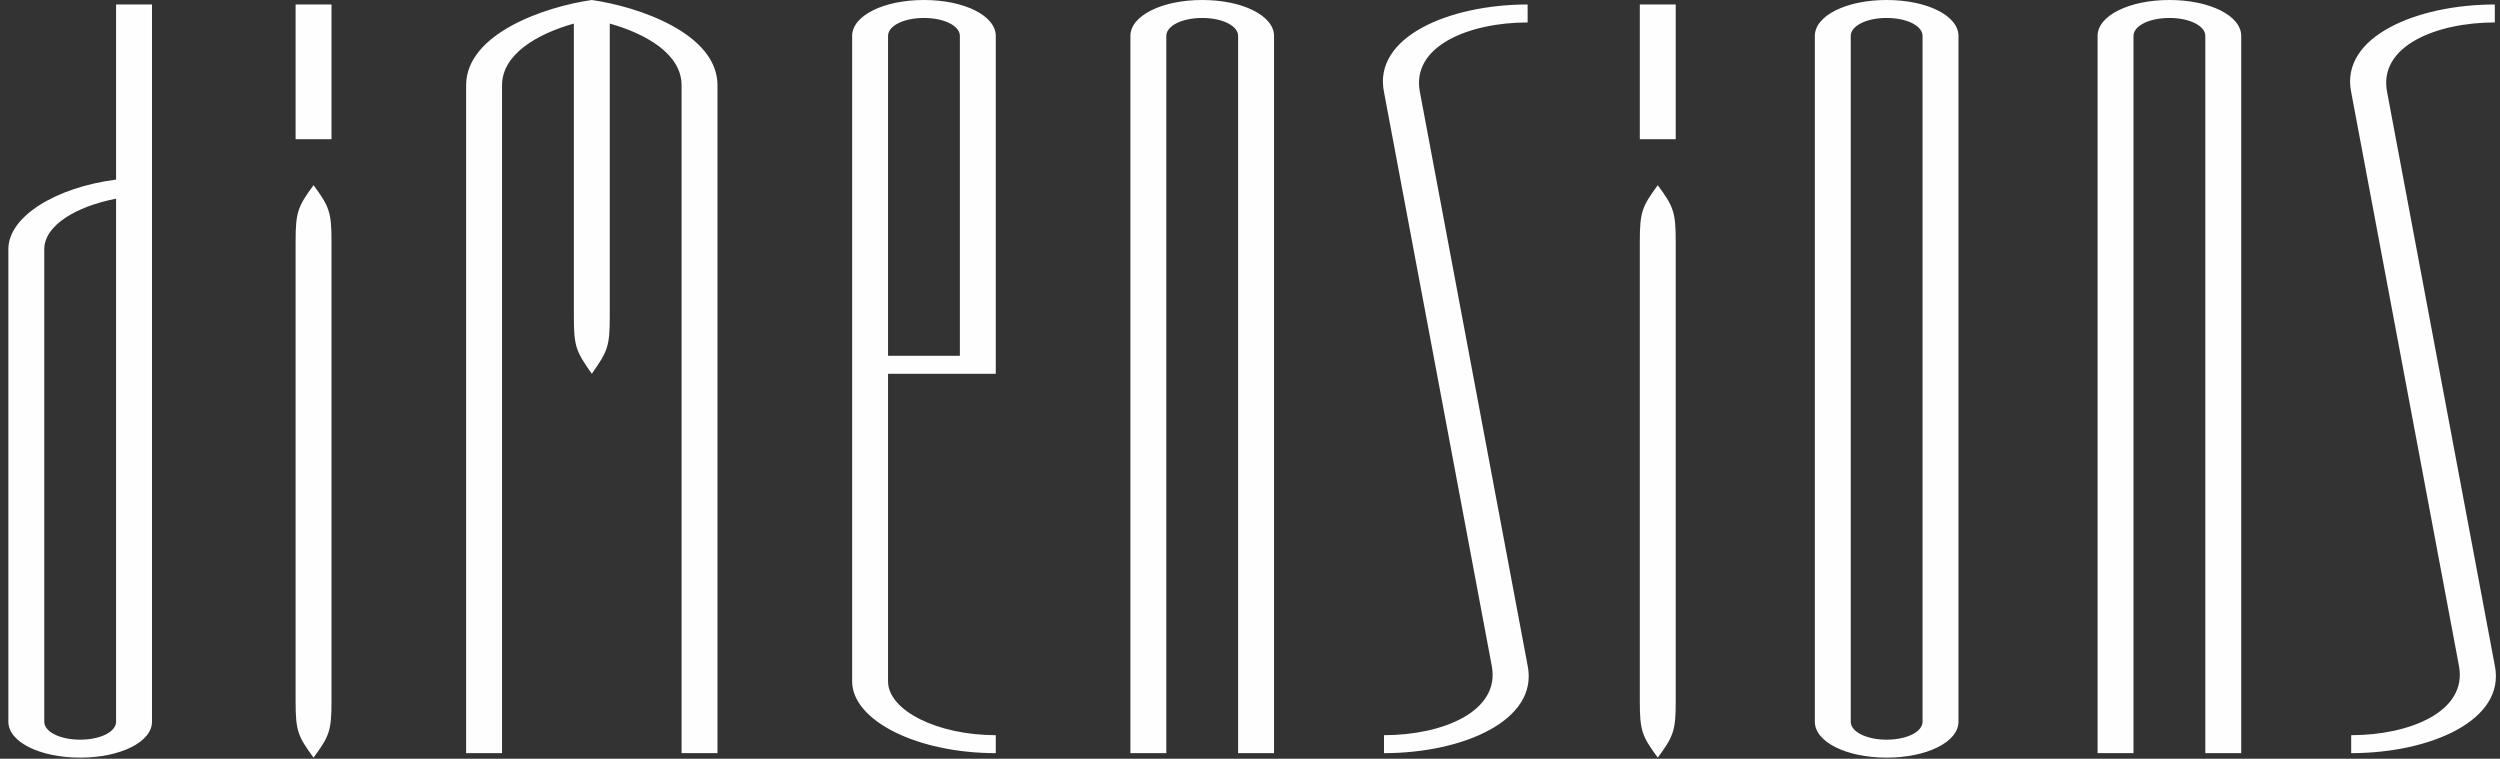 <?xml version="1.0" encoding="UTF-8"?>
<svg width="201px" height="61px" viewBox="0 0 201 61" version="1.1" xmlns="http://www.w3.org/2000/svg" xmlns:xlink="http://www.w3.org/1999/xlink">
    <rect x="0" y="0" width="201" height="61" fill="#333333" stroke="none"/>
    <!-- Generator: Sketch 53.2 (72643) - https://sketchapp.com -->
    <title>Fill 5</title>
    <desc>Created with Sketch.</desc>
    <g id="Page-1" stroke="none" stroke-width="1" fill="none" fill-rule="evenodd">
        <g id="Desktop" transform="translate(-359, -291)" fill="#FEFEFE">
            <path d="M371.22,349.026 L371.22,291.361 L368.333,291.361 L368.333,305.439 C363.461,306.07 359.672,308.417 359.672,311.034 L359.672,349.026 C359.672,350.65 362.198,351.913 365.446,351.913 C368.694,351.913 371.22,350.65 371.22,349.026 L371.22,349.026 Z M368.333,349.026 C368.333,349.838 367.07,350.47 365.446,350.47 C363.822,350.47 362.559,349.838 362.559,349.026 L362.559,311.034 C362.559,309.139 365.085,307.604 368.333,306.973 L368.333,349.026 Z M385.653,347.401 L385.653,310.402 C385.653,308.056 385.473,307.604 384.21,305.89 C382.947,307.604 382.767,308.056 382.767,310.402 L382.767,347.401 C382.767,349.748 382.947,350.199 384.21,351.913 C385.473,350.199 385.653,349.748 385.653,347.401 L385.653,347.401 Z M382.767,302.19 L385.653,302.19 L385.653,291.361 L382.767,291.361 L382.767,302.19 Z M416.686,351.553 L416.686,297.858 C416.686,293.707 410.371,291.541 406.581,291 C402.792,291.541 396.477,293.707 396.477,297.858 L396.477,351.553 L399.364,351.553 L399.364,297.858 C399.364,295.331 402.251,293.707 405.138,292.895 L405.138,316.448 C405.138,318.885 405.319,319.246 406.581,321.051 C407.844,319.246 408.025,318.885 408.025,316.448 L408.025,292.895 C410.912,293.707 413.799,295.331 413.799,297.858 L413.799,351.553 L416.686,351.553 Z M439.06,351.553 L439.06,350.109 C434.368,350.109 430.399,348.123 430.399,345.777 L430.399,321.051 L439.06,321.051 L439.06,293.888 C439.06,292.263 436.534,291 433.286,291 C430.038,291 427.512,292.263 427.512,293.888 L427.512,345.777 C427.512,348.935 432.744,351.553 439.06,351.553 L439.06,351.553 Z M436.173,319.607 L430.399,319.607 L430.399,293.888 C430.399,293.076 431.662,292.444 433.286,292.444 C434.91,292.444 436.173,293.076 436.173,293.888 L436.173,319.607 Z M461.432,351.553 L461.432,293.888 C461.432,292.263 458.906,291 455.658,291 C452.411,291 449.885,292.263 449.885,293.888 L449.885,351.553 L452.771,351.553 L452.771,293.888 C452.771,293.076 454.035,292.444 455.658,292.444 C457.282,292.444 458.545,293.076 458.545,293.888 L458.545,351.553 L461.432,351.553 Z M481.821,344.513 L473.16,298.4 C472.439,294.7 477.13,292.805 481.821,292.805 L481.821,291.361 C475.506,291.361 469.371,293.978 470.274,298.4 L478.934,344.513 C479.656,348.213 474.965,350.109 470.274,350.109 L470.274,351.553 C476.589,351.553 482.724,348.935 481.821,344.513 L481.821,344.513 Z M493.728,347.401 L493.728,310.402 C493.728,308.056 493.548,307.604 492.285,305.89 C491.022,307.604 490.841,308.056 490.841,310.402 L490.841,347.401 C490.841,349.748 491.022,350.199 492.285,351.913 C493.548,350.199 493.728,349.748 493.728,347.401 L493.728,347.401 Z M490.841,302.19 L493.728,302.19 L493.728,291.361 L490.841,291.361 L490.841,302.19 Z M516.461,349.026 L516.461,293.888 C516.461,292.263 513.935,291 510.687,291 C507.439,291 504.913,292.263 504.913,293.888 L504.913,349.026 C504.913,350.65 507.439,351.913 510.687,351.913 C513.935,351.913 516.461,350.65 516.461,349.026 L516.461,349.026 Z M513.573,349.026 C513.573,349.838 512.311,350.47 510.687,350.47 C509.063,350.47 507.8,349.838 507.8,349.026 L507.8,293.888 C507.8,293.076 509.063,292.444 510.687,292.444 C512.311,292.444 513.573,293.076 513.573,293.888 L513.573,349.026 Z M539.194,351.553 L539.194,293.888 C539.194,292.263 536.668,291 533.42,291 C530.173,291 527.647,292.263 527.647,293.888 L527.647,351.553 L530.533,351.553 L530.533,293.888 C530.533,293.076 531.796,292.444 533.42,292.444 C535.044,292.444 536.307,293.076 536.307,293.888 L536.307,351.553 L539.194,351.553 Z M559.583,344.513 L550.923,298.4 C550.201,294.7 554.892,292.805 559.583,292.805 L559.583,291.361 C553.268,291.361 547.133,293.978 548.035,298.4 L556.696,344.513 C557.418,348.213 552.727,350.109 548.035,350.109 L548.035,351.553 C554.351,351.553 560.485,348.935 559.583,344.513 L559.583,344.513 Z" id="Fill-5"></path>
        </g>
    </g>
</svg>